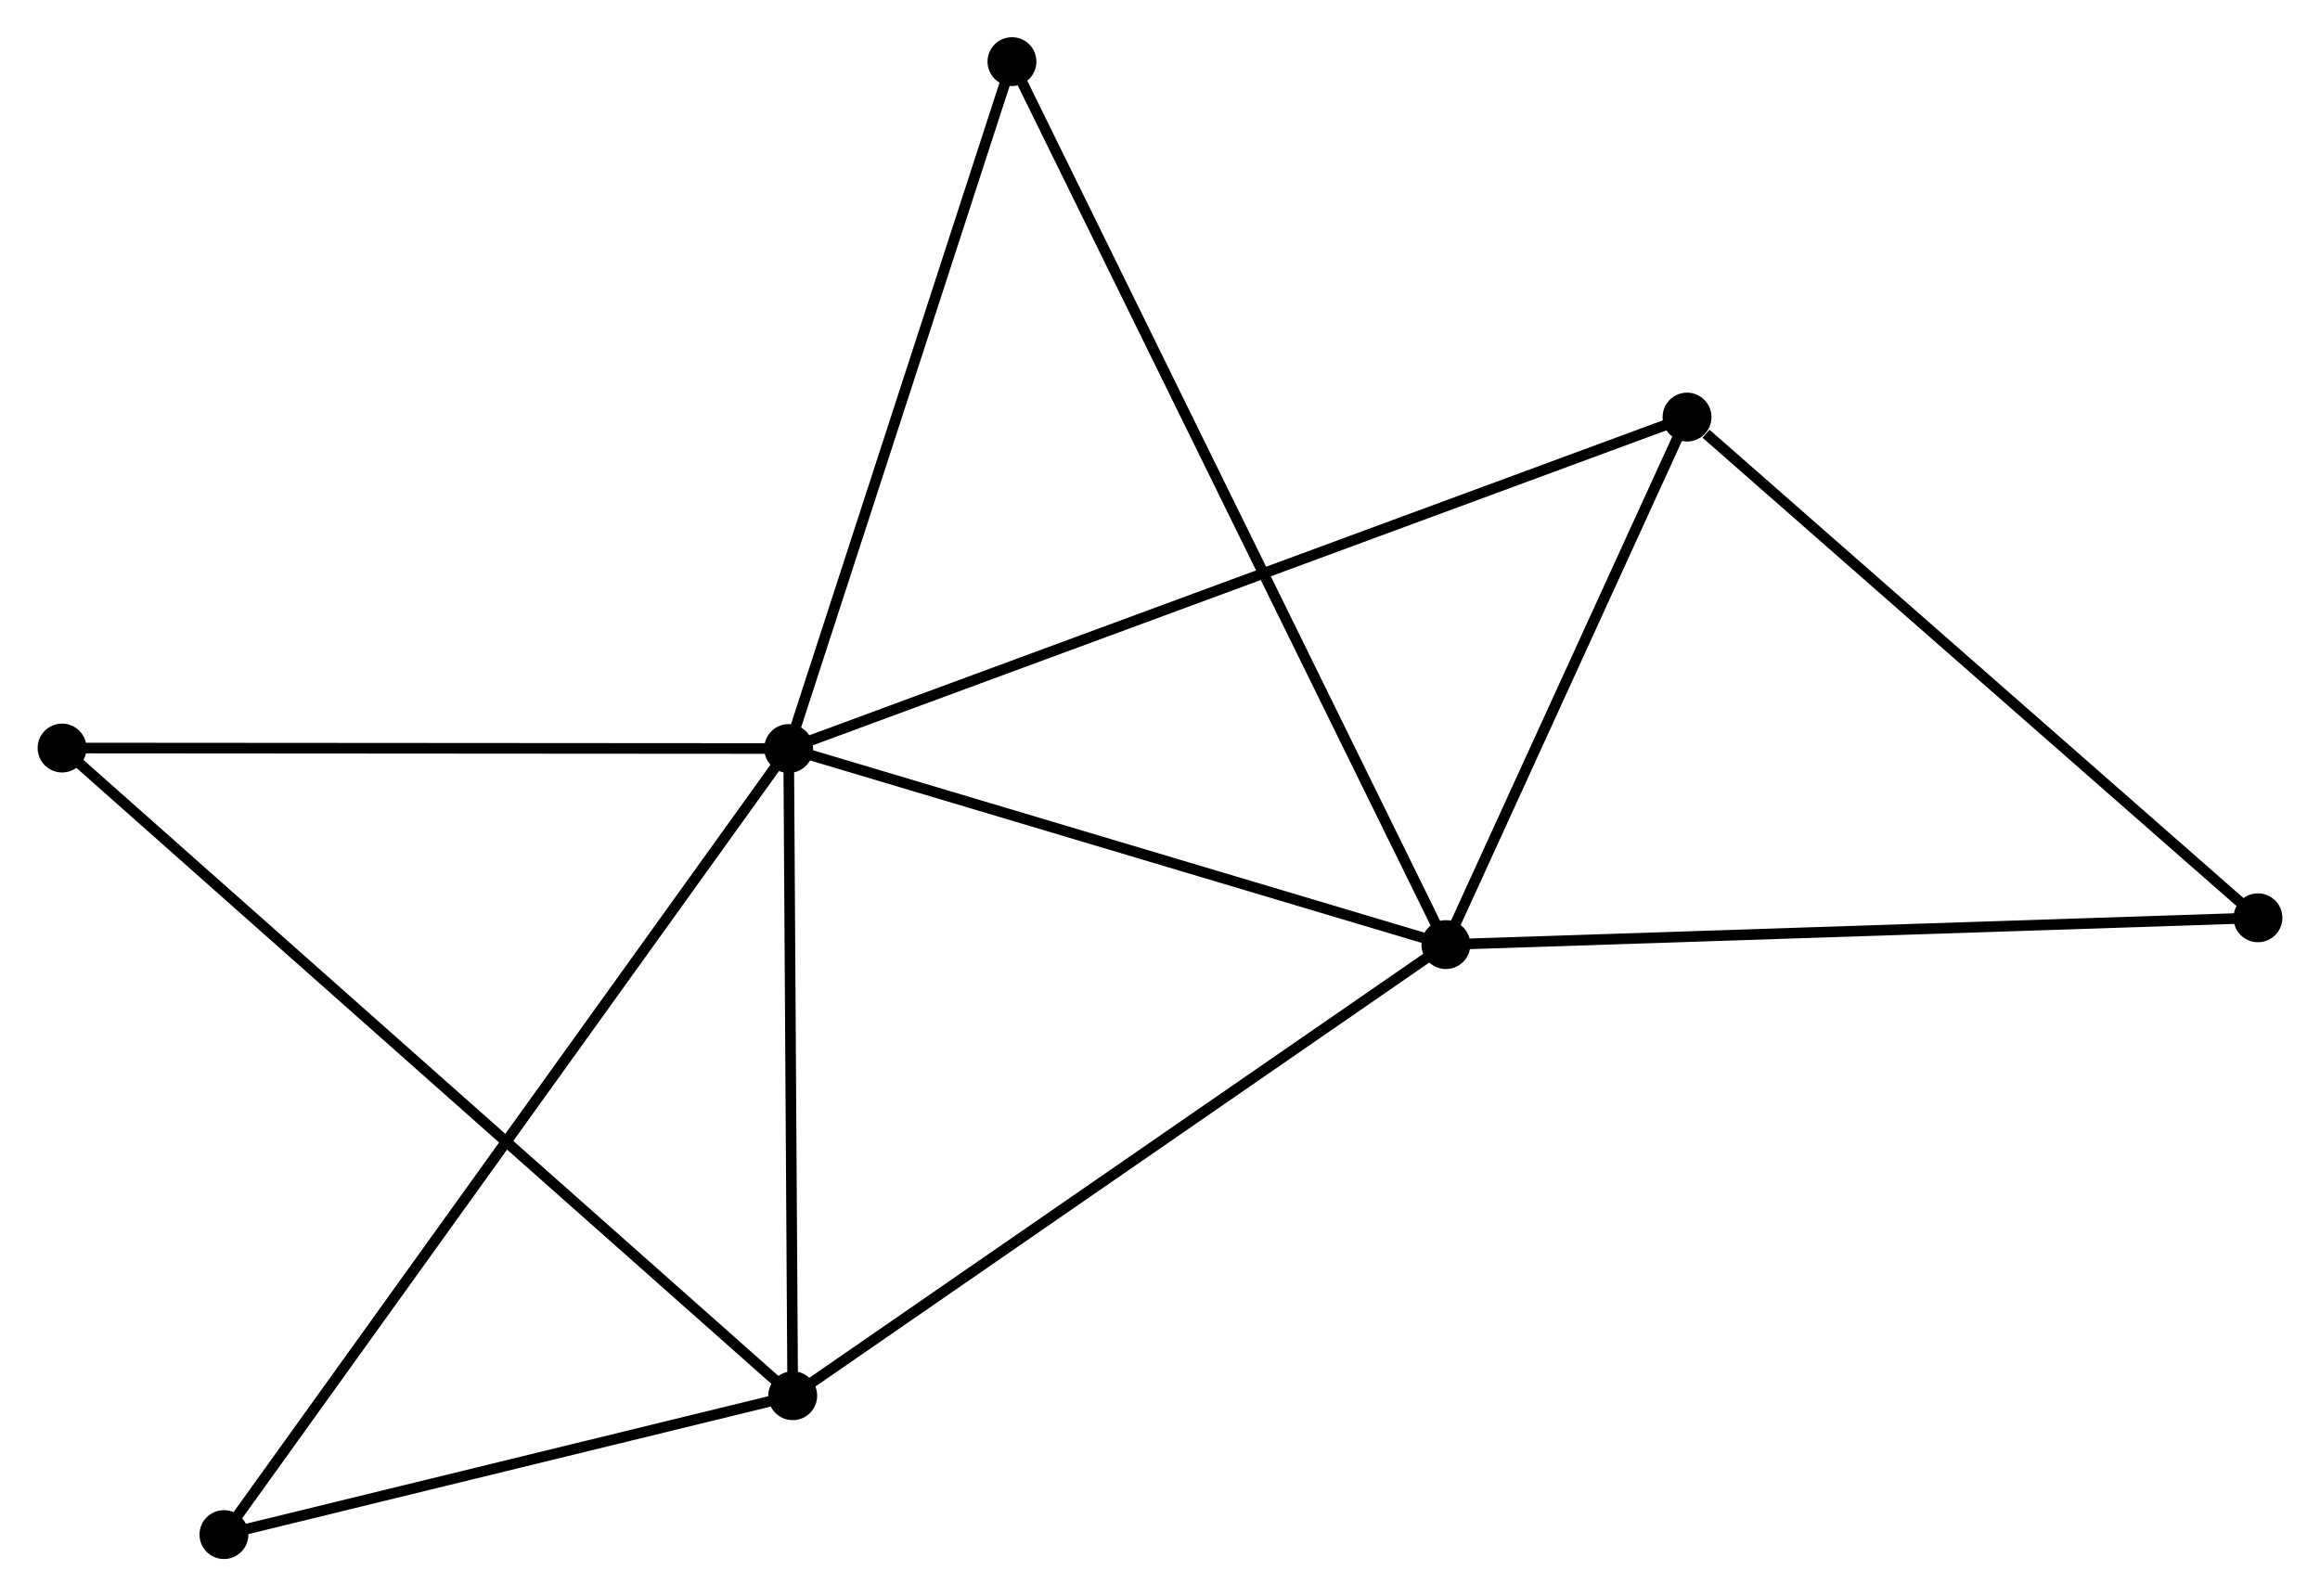 <?xml version="1.0" encoding="UTF-8" standalone="no"?>
<!DOCTYPE svg PUBLIC "-//W3C//DTD SVG 1.1//EN"
 "http://www.w3.org/Graphics/SVG/1.1/DTD/svg11.dtd">
<!-- Generated by graphviz version 2.36.0 (20140111.2315)
 -->
<!-- Title: %3 Pages: 1 -->
<svg width="218pt" height="150pt"
 viewBox="0.00 0.00 218.28 150.25" xmlns="http://www.w3.org/2000/svg" xmlns:xlink="http://www.w3.org/1999/xlink">
<g id="graph0" class="graph" transform="scale(1 1) rotate(0) translate(4 146.254)">
<title>%3</title>
<!-- 0 -->
<g id="node1" class="node"><title>0</title>
<ellipse fill="black" stroke="black" cx="70.19" cy="-75.794" rx="1.8" ry="1.8"/>
</g>
<!-- 1 -->
<g id="node2" class="node"><title>1</title>
<ellipse fill="black" stroke="black" cx="132.049" cy="-57.337" rx="1.8" ry="1.8"/>
</g>
<!-- 0&#45;&#45;1 -->
<g id="edge1" class="edge"><title>0&#45;&#45;1</title>
<path fill="none" stroke="black" d="M71.974,-75.261C80.849,-72.613 120.188,-60.876 129.884,-57.983"/>
</g>
<!-- 2 -->
<g id="node3" class="node"><title>2</title>
<ellipse fill="black" stroke="black" cx="70.571" cy="-14.873" rx="1.8" ry="1.8"/>
</g>
<!-- 0&#45;&#45;2 -->
<g id="edge2" class="edge"><title>0&#45;&#45;2</title>
<path fill="none" stroke="black" d="M70.202,-73.767C70.26,-64.518 70.499,-26.364 70.558,-16.97"/>
</g>
<!-- 3 -->
<g id="node4" class="node"><title>3</title>
<ellipse fill="black" stroke="black" cx="154.745" cy="-106.994" rx="1.8" ry="1.8"/>
</g>
<!-- 0&#45;&#45;3 -->
<g id="edge3" class="edge"><title>0&#45;&#45;3</title>
<path fill="none" stroke="black" d="M71.956,-76.445C82.96,-80.506 142.013,-102.296 152.989,-106.346"/>
</g>
<!-- 5 -->
<g id="node5" class="node"><title>5</title>
<ellipse fill="black" stroke="black" cx="91.206" cy="-140.454" rx="1.8" ry="1.8"/>
</g>
<!-- 0&#45;&#45;5 -->
<g id="edge4" class="edge"><title>0&#45;&#45;5</title>
<path fill="none" stroke="black" d="M70.796,-77.659C73.865,-87.101 87.656,-129.534 90.637,-138.703"/>
</g>
<!-- 6 -->
<g id="node6" class="node"><title>6</title>
<ellipse fill="black" stroke="black" cx="1.8" cy="-75.84" rx="1.8" ry="1.8"/>
</g>
<!-- 0&#45;&#45;6 -->
<g id="edge5" class="edge"><title>0&#45;&#45;6</title>
<path fill="none" stroke="black" d="M68.217,-75.795C58.23,-75.802 13.35,-75.832 3.651,-75.839"/>
</g>
<!-- 7 -->
<g id="node7" class="node"><title>7</title>
<ellipse fill="black" stroke="black" cx="17.036" cy="-1.8" rx="1.8" ry="1.8"/>
</g>
<!-- 0&#45;&#45;7 -->
<g id="edge6" class="edge"><title>0&#45;&#45;7</title>
<path fill="none" stroke="black" d="M69.079,-74.248C62.162,-64.619 25.04,-12.942 18.14,-3.337"/>
</g>
<!-- 1&#45;&#45;2 -->
<g id="edge7" class="edge"><title>1&#45;&#45;2</title>
<path fill="none" stroke="black" d="M130.529,-56.287C122.098,-50.463 81.125,-22.163 72.263,-16.042"/>
</g>
<!-- 1&#45;&#45;3 -->
<g id="edge8" class="edge"><title>1&#45;&#45;3</title>
<path fill="none" stroke="black" d="M132.804,-58.989C136.25,-66.528 150.464,-97.628 153.964,-105.285"/>
</g>
<!-- 1&#45;&#45;5 -->
<g id="edge10" class="edge"><title>1&#45;&#45;5</title>
<path fill="none" stroke="black" d="M131.196,-59.073C125.881,-69.889 97.356,-127.938 92.054,-138.727"/>
</g>
<!-- 4 -->
<g id="node8" class="node"><title>4</title>
<ellipse fill="black" stroke="black" cx="208.482" cy="-59.861" rx="1.8" ry="1.8"/>
</g>
<!-- 1&#45;&#45;4 -->
<g id="edge9" class="edge"><title>1&#45;&#45;4</title>
<path fill="none" stroke="black" d="M133.939,-57.399C144.513,-57.748 196.257,-59.457 206.659,-59.8"/>
</g>
<!-- 2&#45;&#45;6 -->
<g id="edge11" class="edge"><title>2&#45;&#45;6</title>
<path fill="none" stroke="black" d="M69.135,-16.147C60.185,-24.081 12.155,-66.66 3.228,-74.573"/>
</g>
<!-- 2&#45;&#45;7 -->
<g id="edge12" class="edge"><title>2&#45;&#45;7</title>
<path fill="none" stroke="black" d="M68.79,-14.438C60.662,-12.453 27.134,-4.266 18.879,-2.25"/>
</g>
<!-- 3&#45;&#45;4 -->
<g id="edge13" class="edge"><title>3&#45;&#45;4</title>
<path fill="none" stroke="black" d="M156.533,-105.426C164.837,-98.142 199.556,-67.689 207.052,-61.115"/>
</g>
</g>
</svg>
